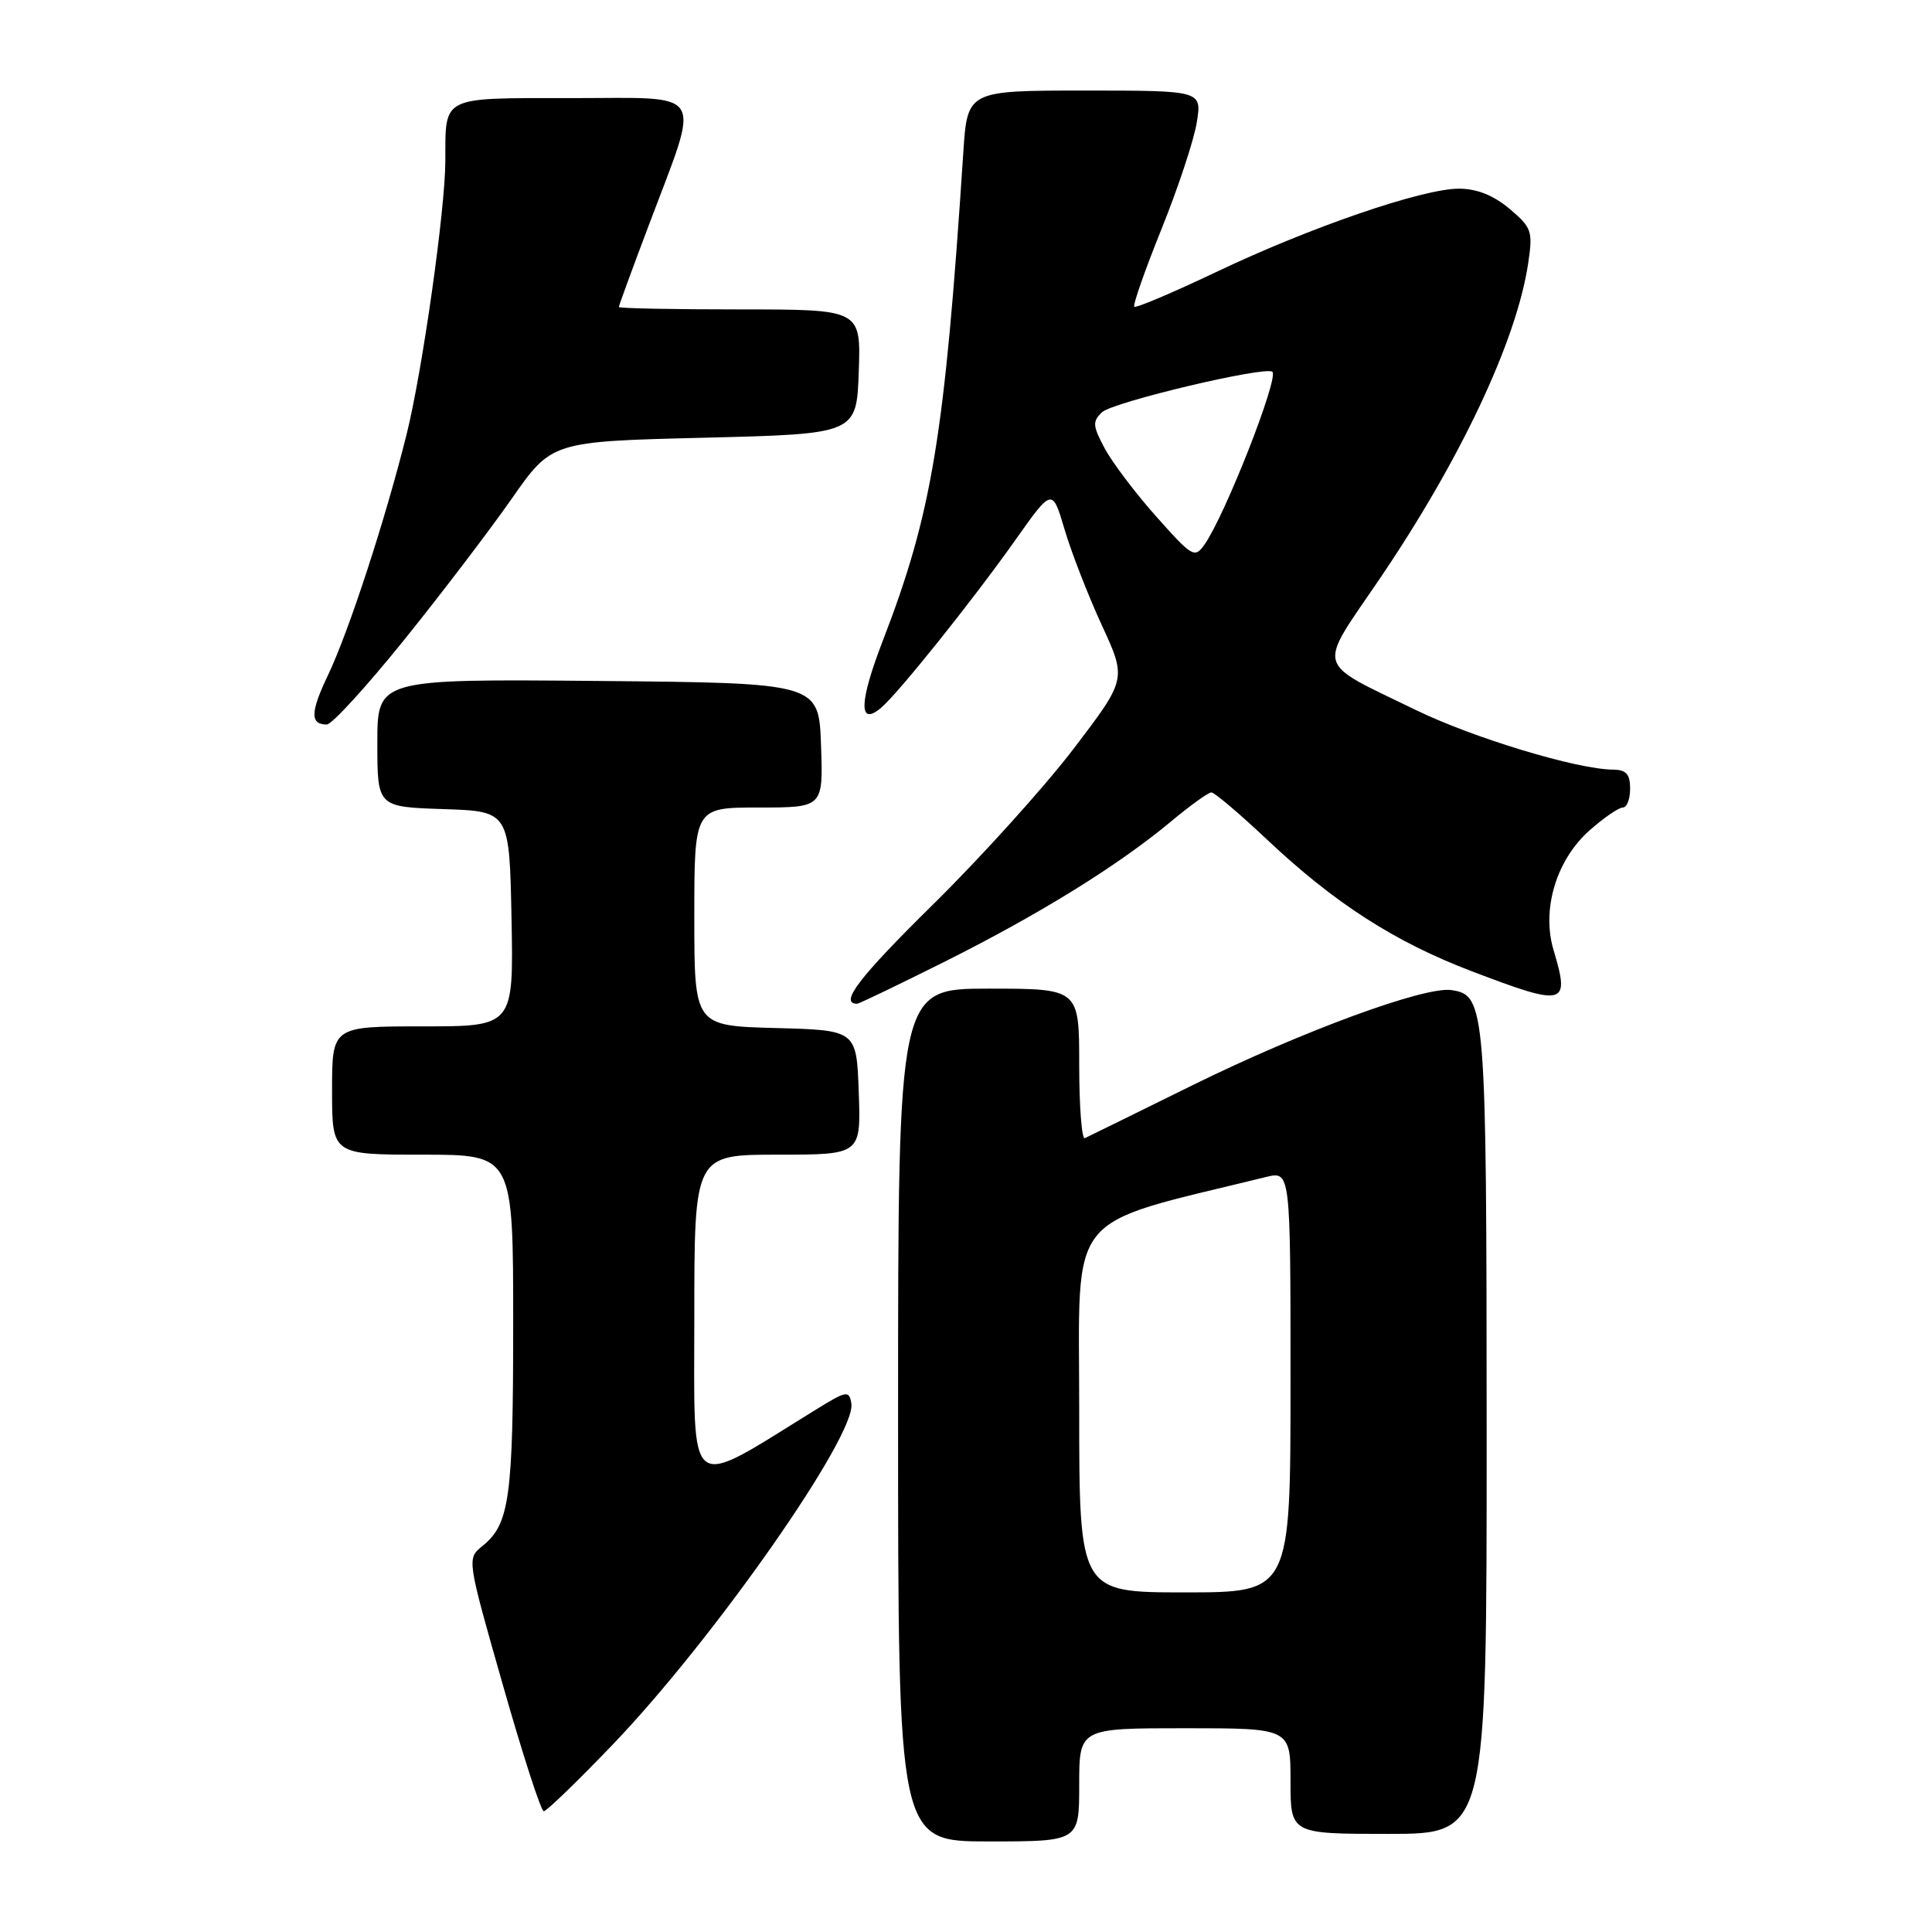<?xml version="1.0" encoding="UTF-8" standalone="no"?>
<!DOCTYPE svg PUBLIC "-//W3C//DTD SVG 1.1//EN" "http://www.w3.org/Graphics/SVG/1.1/DTD/svg11.dtd" >
<svg xmlns="http://www.w3.org/2000/svg" xmlns:xlink="http://www.w3.org/1999/xlink" version="1.1" viewBox="0 0 256 256">
 <g >
 <path fill="currentColor"
d=" M 143.00 236.50 C 143.00 229.00 143.00 229.00 157.00 229.00 C 171.00 229.00 171.00 229.00 171.00 236.00 C 171.00 243.00 171.00 243.00 184.00 243.00 C 197.00 243.00 197.00 243.00 196.99 189.75 C 196.97 133.27 196.86 131.85 192.30 131.19 C 188.76 130.68 172.53 136.65 158.07 143.77 C 150.61 147.45 144.16 150.62 143.75 150.81 C 143.34 151.01 143.00 146.63 143.00 141.08 C 143.00 131.00 143.00 131.00 131.00 131.00 C 119.00 131.00 119.00 131.00 119.00 187.50 C 119.00 244.00 119.00 244.00 131.00 244.00 C 143.00 244.00 143.00 244.00 143.00 236.50 Z  M 81.11 231.25 C 94.52 217.28 113.50 190.17 112.81 185.97 C 112.52 184.20 112.18 184.26 108.00 186.85 C 90.77 197.49 92.00 198.44 92.00 174.57 C 92.00 153.00 92.00 153.00 103.04 153.00 C 114.08 153.00 114.08 153.00 113.79 144.75 C 113.50 136.50 113.50 136.50 102.75 136.22 C 92.00 135.93 92.00 135.93 92.00 121.47 C 92.00 107.00 92.00 107.00 100.54 107.00 C 109.08 107.00 109.08 107.00 108.79 98.75 C 108.50 90.50 108.50 90.50 79.25 90.23 C 50.00 89.97 50.00 89.97 50.00 98.45 C 50.00 106.92 50.00 106.92 58.75 107.21 C 67.50 107.50 67.50 107.50 67.78 121.75 C 68.05 136.00 68.05 136.00 56.03 136.00 C 44.00 136.00 44.00 136.00 44.00 144.50 C 44.00 153.00 44.00 153.00 56.00 153.00 C 68.00 153.00 68.00 153.00 68.00 175.43 C 68.00 198.51 67.52 201.95 63.92 204.86 C 61.86 206.53 61.86 206.53 66.63 223.26 C 69.25 232.47 71.69 240.00 72.05 240.00 C 72.42 240.00 76.49 236.06 81.11 231.25 Z  M 125.27 127.38 C 137.82 121.09 148.19 114.66 155.14 108.87 C 157.69 106.74 160.11 105.00 160.52 105.00 C 160.92 105.00 164.24 107.81 167.89 111.25 C 176.82 119.67 184.81 124.81 195.00 128.69 C 207.43 133.43 208.06 133.27 205.86 125.91 C 204.23 120.49 206.23 113.89 210.67 109.99 C 212.54 108.34 214.50 107.00 215.03 107.00 C 215.57 107.00 216.00 105.88 216.00 104.50 C 216.00 102.58 215.48 102.00 213.75 101.98 C 208.98 101.95 195.19 97.78 187.52 94.04 C 174.12 87.52 174.51 88.90 182.69 76.88 C 193.48 61.02 200.95 45.19 202.49 34.90 C 203.13 30.62 202.97 30.16 200.01 27.66 C 197.89 25.88 195.68 25.00 193.32 25.00 C 188.48 25.00 173.59 30.11 161.10 36.07 C 155.37 38.79 150.52 40.85 150.30 40.64 C 150.09 40.42 151.71 35.79 153.91 30.34 C 156.11 24.89 158.21 18.53 158.58 16.21 C 159.26 12.00 159.26 12.00 143.72 12.00 C 128.18 12.00 128.18 12.00 127.64 20.25 C 125.17 57.91 123.51 67.97 116.95 84.97 C 113.84 93.03 113.75 96.28 116.70 93.83 C 118.93 91.99 128.87 79.57 134.53 71.57 C 139.43 64.65 139.43 64.65 141.07 70.18 C 141.97 73.22 144.19 78.92 146.00 82.85 C 149.29 89.99 149.29 89.99 142.23 99.25 C 138.34 104.34 129.96 113.62 123.60 119.88 C 113.79 129.54 111.15 133.00 113.58 133.00 C 113.83 133.00 119.09 130.47 125.27 127.38 Z  M 53.51 84.84 C 58.45 78.71 64.88 70.27 67.80 66.09 C 73.10 58.50 73.10 58.50 93.30 58.00 C 113.50 57.50 113.50 57.50 113.79 49.25 C 114.08 41.00 114.08 41.00 98.04 41.00 C 89.22 41.00 82.00 40.86 82.00 40.68 C 82.00 40.50 83.81 35.55 86.03 29.68 C 92.87 11.51 93.79 13.00 75.74 13.00 C 58.28 13.00 59.04 12.62 59.01 21.33 C 58.99 27.82 55.98 49.07 53.89 57.50 C 51.10 68.72 46.25 83.60 43.47 89.44 C 41.11 94.38 41.07 96.00 43.31 96.00 C 43.97 96.00 48.56 90.98 53.51 84.84 Z  M 143.00 186.63 C 143.00 159.95 140.89 162.56 167.75 155.96 C 171.00 155.16 171.00 155.16 171.00 183.08 C 171.00 211.00 171.00 211.00 157.00 211.00 C 143.00 211.00 143.00 211.00 143.00 186.63 Z  M 153.25 68.49 C 150.50 65.41 147.42 61.34 146.40 59.45 C 144.78 56.43 144.73 55.85 146.03 54.62 C 147.45 53.27 167.78 48.45 168.60 49.27 C 169.46 50.12 162.34 68.25 159.62 72.13 C 158.31 74.00 158.01 73.84 153.25 68.49 Z "/>
</g>
</svg>